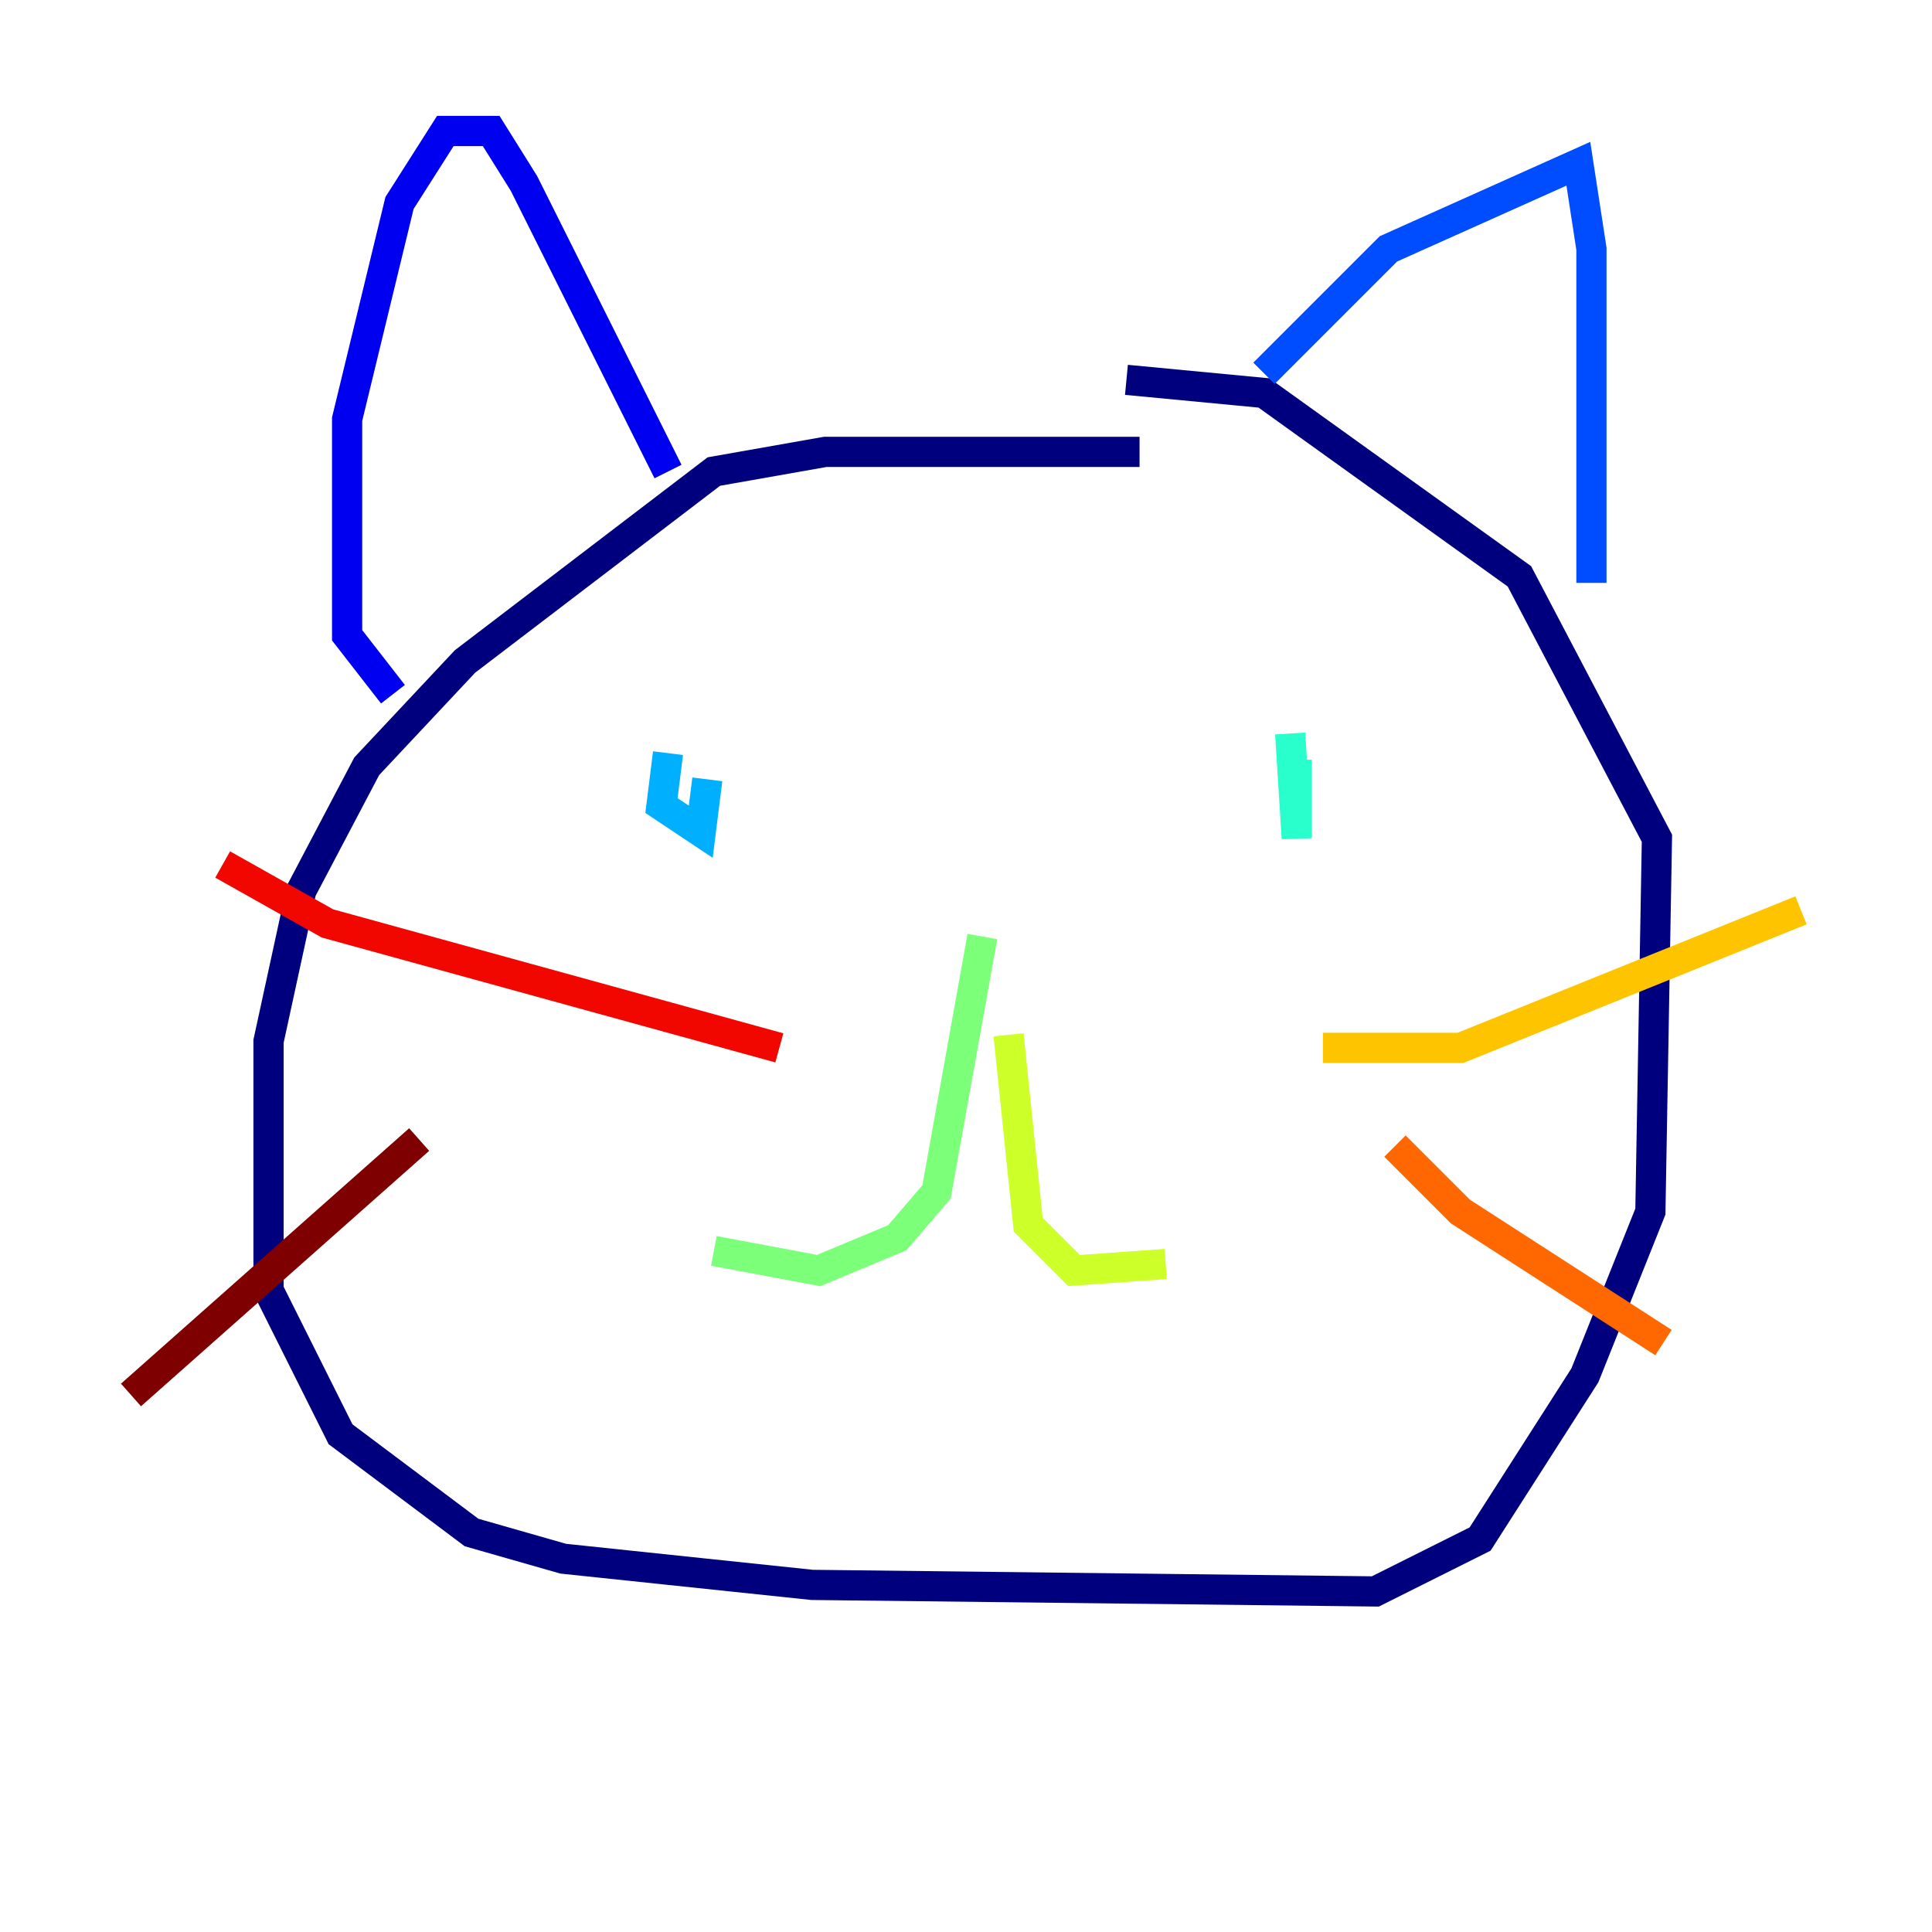 <?xml version="1.0" encoding="utf-8" ?>
<svg baseProfile="tiny" height="128" version="1.2" viewBox="0,0,128,128" width="128" xmlns="http://www.w3.org/2000/svg" xmlns:ev="http://www.w3.org/2001/xml-events" xmlns:xlink="http://www.w3.org/1999/xlink"><defs /><polyline fill="none" points="75.498,29.939 54.671,29.939 47.295,31.241 30.807,43.824 24.298,50.766 19.959,59.01 17.79,68.99 17.79,85.478 22.563,95.024 31.241,101.532 37.315,103.268 53.803,105.003 91.119,105.437 98.061,101.966 105.003,91.119 109.342,80.271 109.776,55.539 100.664,38.183 83.742,26.034 74.63,25.166" stroke="#00007f" stroke-width="2" /><polyline fill="none" points="44.258,31.241 34.712,12.149 32.542,8.678 29.505,8.678 26.468,13.451 22.997,27.77 22.997,42.088 26.034,45.993" stroke="#0000f1" stroke-width="2" /><polyline fill="none" points="83.742,24.732 91.986,16.488 104.57,10.848 105.437,16.488 105.437,38.617" stroke="#004cff" stroke-width="2" /><polyline fill="none" points="44.258,49.898 43.824,53.37 46.427,55.105 46.861,51.634" stroke="#00b0ff" stroke-width="2" /><polyline fill="none" points="85.478,48.597 85.912,55.539 85.912,50.332" stroke="#29ffcd" stroke-width="2" /><polyline fill="none" points="65.085,62.047 62.047,78.969 59.444,82.007 54.237,84.176 47.295,82.875" stroke="#7cff79" stroke-width="2" /><polyline fill="none" points="66.82,68.556 68.122,81.139 71.159,84.176 77.234,83.742" stroke="#cdff29" stroke-width="2" /><polyline fill="none" points="87.647,69.424 96.759,69.424 119.322,60.312" stroke="#ffc400" stroke-width="2" /><polyline fill="none" points="92.42,75.932 96.759,80.271 110.21,88.949" stroke="#ff6700" stroke-width="2" /><polyline fill="none" points="51.634,69.424 21.695,61.18 14.752,57.275" stroke="#f10700" stroke-width="2" /><polyline fill="none" points="27.77,75.498 8.678,92.42" stroke="#7f0000" stroke-width="2" /></svg>